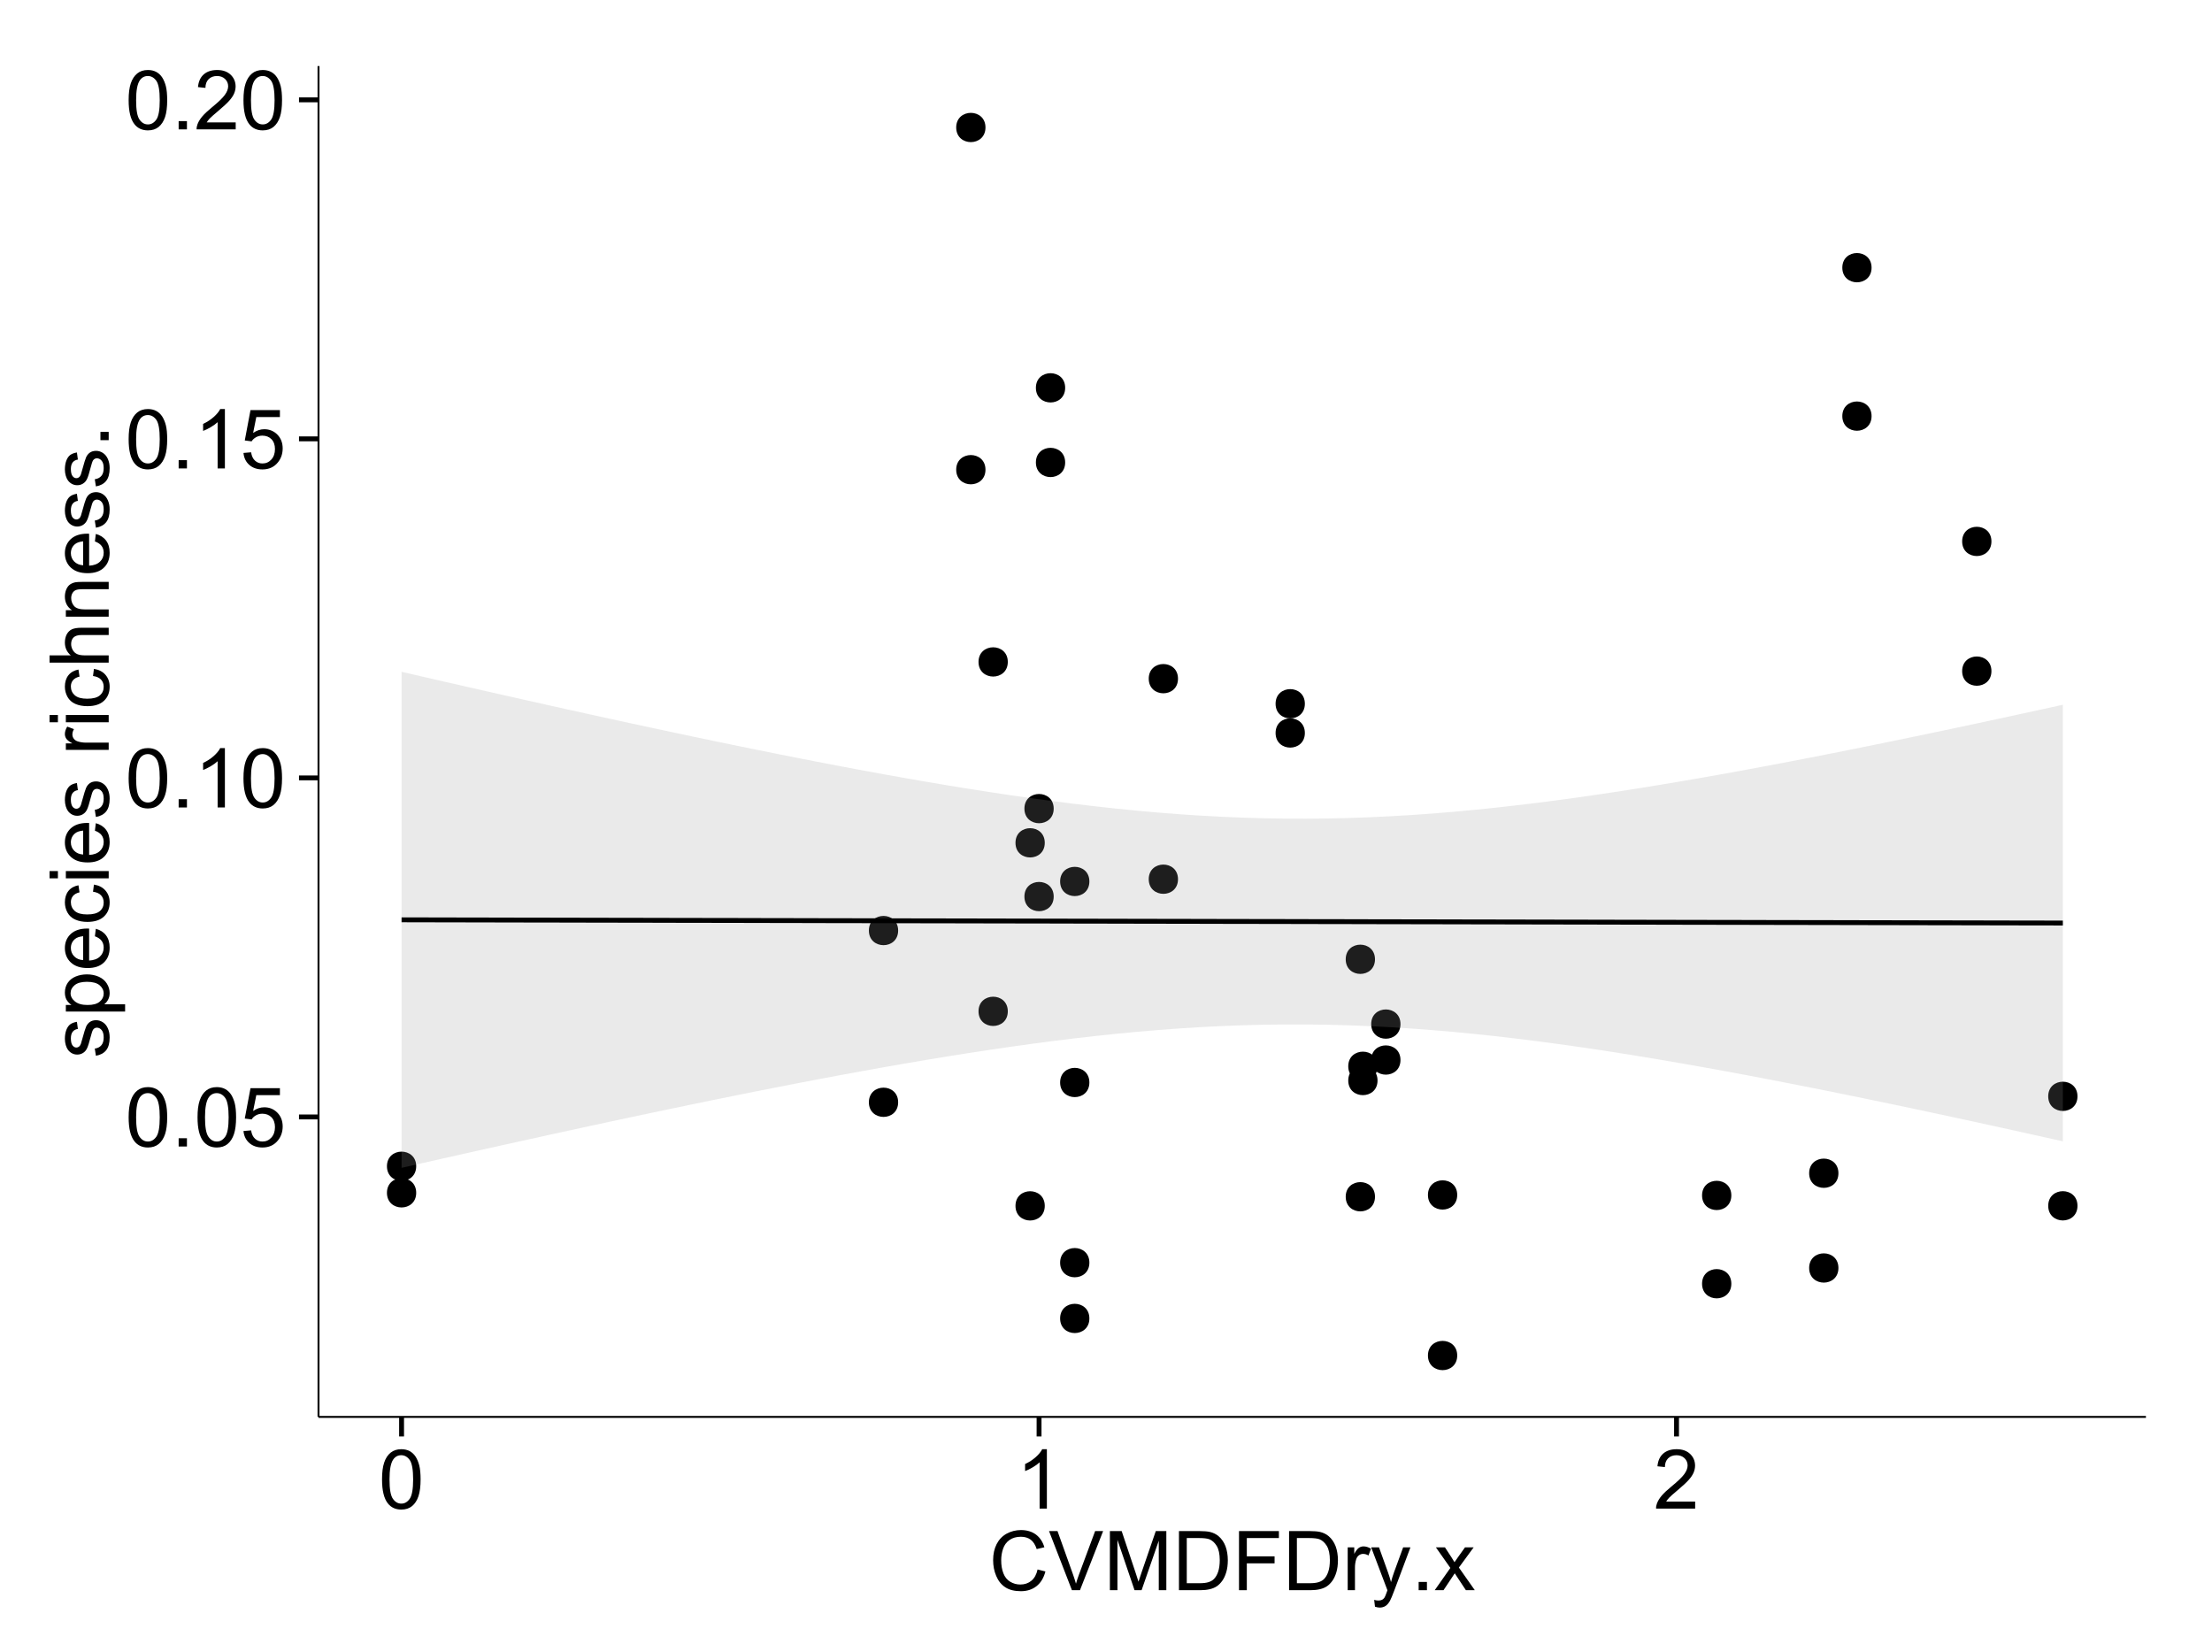 <?xml version="1.0" encoding="UTF-8"?>
<svg xmlns="http://www.w3.org/2000/svg" xmlns:xlink="http://www.w3.org/1999/xlink" width="482pt" height="360pt" viewBox="0 0 482 360" version="1.1">
<defs>
<g>
<symbol overflow="visible" id="glyph0-0">
<path style="stroke:none;" d="M 0.746 -6.355 C 0.742 -7.875 0.898 -9.102 1.215 -10.031 C 1.527 -10.961 1.996 -11.676 2.613 -12.18 C 3.23 -12.684 4.008 -12.938 4.949 -12.938 C 5.637 -12.938 6.242 -12.797 6.766 -12.52 C 7.285 -12.238 7.715 -11.836 8.059 -11.316 C 8.395 -10.789 8.664 -10.152 8.859 -9.398 C 9.051 -8.645 9.145 -7.629 9.148 -6.355 C 9.145 -4.84 8.992 -3.617 8.684 -2.691 C 8.371 -1.762 7.906 -1.047 7.289 -0.539 C 6.672 -0.035 5.891 0.215 4.949 0.219 C 3.703 0.215 2.727 -0.227 2.023 -1.117 C 1.168 -2.188 0.742 -3.934 0.746 -6.355 Z M 2.375 -6.355 C 2.371 -4.234 2.621 -2.824 3.117 -2.129 C 3.609 -1.426 4.219 -1.078 4.949 -1.082 C 5.672 -1.078 6.281 -1.43 6.781 -2.137 C 7.273 -2.836 7.523 -4.242 7.523 -6.355 C 7.523 -8.473 7.273 -9.883 6.781 -10.582 C 6.281 -11.277 5.664 -11.625 4.93 -11.629 C 4.199 -11.625 3.621 -11.316 3.191 -10.703 C 2.645 -9.918 2.371 -8.469 2.375 -6.355 Z M 2.375 -6.355 "/>
</symbol>
<symbol overflow="visible" id="glyph0-1">
<path style="stroke:none;" d="M 1.633 0 L 1.633 -1.801 L 3.438 -1.801 L 3.438 0 Z M 1.633 0 "/>
</symbol>
<symbol overflow="visible" id="glyph0-2">
<path style="stroke:none;" d="M 0.746 -3.375 L 2.406 -3.516 C 2.527 -2.707 2.812 -2.098 3.266 -1.691 C 3.711 -1.281 4.254 -1.078 4.887 -1.082 C 5.648 -1.078 6.293 -1.363 6.82 -1.941 C 7.344 -2.512 7.605 -3.273 7.609 -4.227 C 7.605 -5.125 7.352 -5.84 6.848 -6.363 C 6.34 -6.883 5.676 -7.141 4.859 -7.145 C 4.344 -7.141 3.887 -7.027 3.48 -6.797 C 3.07 -6.566 2.746 -6.266 2.516 -5.898 L 1.027 -6.09 L 2.277 -12.711 L 8.684 -12.711 L 8.684 -11.195 L 3.543 -11.195 L 2.848 -7.734 C 3.621 -8.273 4.43 -8.543 5.281 -8.543 C 6.402 -8.543 7.352 -8.152 8.129 -7.371 C 8.898 -6.59 9.285 -5.586 9.289 -4.367 C 9.285 -3.195 8.945 -2.188 8.27 -1.344 C 7.441 -0.301 6.316 0.215 4.887 0.219 C 3.715 0.215 2.758 -0.109 2.016 -0.766 C 1.273 -1.418 0.848 -2.289 0.746 -3.375 Z M 0.746 -3.375 "/>
</symbol>
<symbol overflow="visible" id="glyph0-3">
<path style="stroke:none;" d="M 6.707 0 L 5.125 0 L 5.125 -10.082 C 4.742 -9.715 4.242 -9.352 3.625 -8.988 C 3.004 -8.625 2.449 -8.352 1.961 -8.172 L 1.961 -9.703 C 2.844 -10.117 3.617 -10.621 4.281 -11.215 C 4.941 -11.805 5.41 -12.379 5.688 -12.938 L 6.707 -12.938 Z M 6.707 0 "/>
</symbol>
<symbol overflow="visible" id="glyph0-4">
<path style="stroke:none;" d="M 9.062 -1.52 L 9.062 0 L 0.547 0 C 0.531 -0.379 0.594 -0.742 0.73 -1.098 C 0.945 -1.676 1.293 -2.25 1.77 -2.812 C 2.246 -3.375 2.934 -4.023 3.84 -4.766 C 5.238 -5.906 6.188 -6.816 6.68 -7.492 C 7.172 -8.16 7.418 -8.793 7.418 -9.395 C 7.418 -10.02 7.191 -10.551 6.746 -10.98 C 6.293 -11.41 5.711 -11.625 4.992 -11.629 C 4.23 -11.625 3.621 -11.395 3.164 -10.941 C 2.703 -10.48 2.469 -9.848 2.469 -9.043 L 0.844 -9.211 C 0.953 -10.422 1.371 -11.344 2.102 -11.984 C 2.824 -12.617 3.801 -12.938 5.027 -12.938 C 6.262 -12.938 7.238 -12.594 7.961 -11.91 C 8.68 -11.223 9.039 -10.371 9.043 -9.359 C 9.039 -8.84 8.934 -8.336 8.727 -7.84 C 8.512 -7.34 8.164 -6.812 7.676 -6.266 C 7.188 -5.711 6.375 -4.957 5.238 -4 C 4.285 -3.199 3.676 -2.66 3.41 -2.379 C 3.141 -2.094 2.918 -1.805 2.742 -1.52 Z M 9.062 -1.52 "/>
</symbol>
<symbol overflow="visible" id="glyph0-5">
<path style="stroke:none;" d="M 10.582 -4.516 L 12.289 -4.086 C 11.926 -2.68 11.281 -1.613 10.355 -0.883 C 9.426 -0.148 8.293 0.215 6.953 0.219 C 5.559 0.215 4.43 -0.062 3.562 -0.629 C 2.691 -1.191 2.027 -2.012 1.578 -3.086 C 1.121 -4.156 0.895 -5.309 0.898 -6.539 C 0.895 -7.879 1.152 -9.047 1.664 -10.047 C 2.176 -11.043 2.902 -11.801 3.852 -12.324 C 4.797 -12.84 5.84 -13.102 6.977 -13.105 C 8.266 -13.102 9.352 -12.773 10.23 -12.121 C 11.105 -11.461 11.715 -10.539 12.066 -9.352 L 10.391 -8.957 C 10.086 -9.891 9.652 -10.574 9.086 -11.004 C 8.516 -11.43 7.801 -11.641 6.945 -11.645 C 5.949 -11.641 5.121 -11.406 4.457 -10.934 C 3.789 -10.457 3.324 -9.816 3.059 -9.02 C 2.789 -8.215 2.652 -7.391 2.656 -6.547 C 2.652 -5.449 2.812 -4.496 3.133 -3.68 C 3.449 -2.859 3.945 -2.246 4.621 -1.844 C 5.293 -1.438 6.023 -1.234 6.812 -1.238 C 7.762 -1.234 8.57 -1.512 9.234 -2.062 C 9.898 -2.613 10.348 -3.43 10.582 -4.516 Z M 10.582 -4.516 "/>
</symbol>
<symbol overflow="visible" id="glyph0-6">
<path style="stroke:none;" d="M 5.07 0 L 0.078 -12.883 L 1.926 -12.883 L 5.273 -3.523 C 5.543 -2.77 5.766 -2.066 5.949 -1.414 C 6.145 -2.113 6.379 -2.816 6.645 -3.523 L 10.125 -12.883 L 11.867 -12.883 L 6.82 0 Z M 5.07 0 "/>
</symbol>
<symbol overflow="visible" id="glyph0-7">
<path style="stroke:none;" d="M 1.336 0 L 1.336 -12.883 L 3.902 -12.883 L 6.953 -3.762 C 7.23 -2.91 7.434 -2.273 7.566 -1.855 C 7.711 -2.32 7.941 -3.008 8.254 -3.922 L 11.336 -12.883 L 13.633 -12.883 L 13.633 0 L 11.988 0 L 11.988 -10.785 L 8.242 0 L 6.707 0 L 2.98 -10.969 L 2.98 0 Z M 1.336 0 "/>
</symbol>
<symbol overflow="visible" id="glyph0-8">
<path style="stroke:none;" d="M 1.391 0 L 1.391 -12.883 L 5.828 -12.883 C 6.824 -12.879 7.59 -12.816 8.121 -12.699 C 8.855 -12.527 9.484 -12.223 10.012 -11.777 C 10.688 -11.199 11.195 -10.465 11.535 -9.574 C 11.867 -8.68 12.035 -7.656 12.039 -6.512 C 12.035 -5.531 11.922 -4.664 11.695 -3.91 C 11.469 -3.152 11.176 -2.527 10.816 -2.035 C 10.457 -1.535 10.066 -1.145 9.645 -0.863 C 9.219 -0.574 8.703 -0.359 8.105 -0.219 C 7.504 -0.07 6.816 0 6.039 0 Z M 3.094 -1.52 L 5.844 -1.52 C 6.688 -1.516 7.355 -1.598 7.844 -1.758 C 8.324 -1.914 8.711 -2.137 9 -2.426 C 9.402 -2.828 9.715 -3.371 9.941 -4.055 C 10.164 -4.734 10.277 -5.562 10.281 -6.539 C 10.277 -7.887 10.055 -8.922 9.617 -9.645 C 9.172 -10.367 8.637 -10.852 8.008 -11.102 C 7.547 -11.273 6.812 -11.359 5.801 -11.363 L 3.094 -11.363 Z M 3.094 -1.52 "/>
</symbol>
<symbol overflow="visible" id="glyph0-9">
<path style="stroke:none;" d="M 1.477 0 L 1.477 -12.883 L 10.168 -12.883 L 10.168 -11.363 L 3.18 -11.363 L 3.18 -7.375 L 9.227 -7.375 L 9.227 -5.852 L 3.18 -5.852 L 3.18 0 Z M 1.477 0 "/>
</symbol>
<symbol overflow="visible" id="glyph0-10">
<path style="stroke:none;" d="M 1.168 0 L 1.168 -9.336 L 2.594 -9.336 L 2.594 -7.918 C 2.953 -8.578 3.289 -9.016 3.598 -9.23 C 3.906 -9.438 4.242 -9.543 4.613 -9.547 C 5.145 -9.543 5.688 -9.375 6.242 -9.035 L 5.695 -7.566 C 5.309 -7.793 4.922 -7.91 4.535 -7.91 C 4.188 -7.91 3.875 -7.805 3.602 -7.598 C 3.324 -7.387 3.129 -7.098 3.016 -6.734 C 2.836 -6.168 2.746 -5.555 2.75 -4.887 L 2.75 0 Z M 1.168 0 "/>
</symbol>
<symbol overflow="visible" id="glyph0-11">
<path style="stroke:none;" d="M 1.117 3.594 L 0.941 2.109 C 1.285 2.203 1.586 2.25 1.844 2.25 C 2.195 2.25 2.477 2.191 2.691 2.074 C 2.898 1.957 3.07 1.793 3.207 1.582 C 3.305 1.422 3.469 1.027 3.691 0.406 C 3.719 0.312 3.766 0.184 3.832 0.016 L 0.289 -9.336 L 1.996 -9.336 L 3.938 -3.93 C 4.188 -3.238 4.41 -2.516 4.613 -1.766 C 4.793 -2.488 5.012 -3.199 5.266 -3.895 L 7.258 -9.336 L 8.844 -9.336 L 5.289 0.156 C 4.906 1.18 4.609 1.887 4.402 2.277 C 4.117 2.797 3.797 3.18 3.434 3.422 C 3.07 3.664 2.637 3.785 2.137 3.789 C 1.828 3.785 1.488 3.719 1.117 3.594 Z M 1.117 3.594 "/>
</symbol>
<symbol overflow="visible" id="glyph0-12">
<path style="stroke:none;" d="M 0.133 0 L 3.543 -4.852 L 0.387 -9.336 L 2.363 -9.336 L 3.797 -7.145 C 4.066 -6.727 4.281 -6.379 4.445 -6.102 C 4.703 -6.484 4.941 -6.828 5.16 -7.129 L 6.734 -9.336 L 8.621 -9.336 L 5.398 -4.938 L 8.867 0 L 6.926 0 L 5.008 -2.898 L 4.5 -3.684 L 2.047 0 Z M 0.133 0 "/>
</symbol>
<symbol overflow="visible" id="glyph1-0">
<path style="stroke:none;" d="M -2.785 -0.555 L -3.031 -2.117 C -2.402 -2.203 -1.922 -2.449 -1.59 -2.852 C -1.254 -3.25 -1.09 -3.812 -1.09 -4.535 C -1.09 -5.262 -1.234 -5.801 -1.531 -6.152 C -1.824 -6.504 -2.172 -6.68 -2.574 -6.68 C -2.926 -6.68 -3.207 -6.523 -3.418 -6.215 C -3.555 -5.996 -3.734 -5.457 -3.953 -4.598 C -4.246 -3.434 -4.5 -2.629 -4.715 -2.184 C -4.926 -1.734 -5.223 -1.395 -5.602 -1.164 C -5.98 -0.93 -6.398 -0.812 -6.855 -0.816 C -7.27 -0.812 -7.652 -0.91 -8.012 -1.102 C -8.363 -1.293 -8.66 -1.551 -8.895 -1.883 C -9.074 -2.125 -9.227 -2.461 -9.355 -2.887 C -9.48 -3.309 -9.543 -3.766 -9.547 -4.254 C -9.543 -4.984 -9.438 -5.625 -9.23 -6.184 C -9.016 -6.734 -8.73 -7.145 -8.371 -7.41 C -8.008 -7.672 -7.527 -7.852 -6.926 -7.953 L -6.715 -6.406 C -7.195 -6.332 -7.57 -6.129 -7.84 -5.797 C -8.105 -5.457 -8.238 -4.98 -8.242 -4.367 C -8.238 -3.637 -8.117 -3.121 -7.883 -2.812 C -7.641 -2.5 -7.359 -2.344 -7.039 -2.348 C -6.832 -2.344 -6.648 -2.406 -6.484 -2.539 C -6.312 -2.664 -6.172 -2.867 -6.062 -3.148 C -6.004 -3.301 -5.871 -3.766 -5.66 -4.543 C -5.359 -5.66 -5.113 -6.441 -4.926 -6.887 C -4.734 -7.324 -4.457 -7.672 -4.094 -7.926 C -3.73 -8.176 -3.281 -8.301 -2.742 -8.305 C -2.211 -8.301 -1.711 -8.148 -1.25 -7.844 C -0.781 -7.535 -0.422 -7.09 -0.172 -6.512 C 0.086 -5.926 0.211 -5.27 0.211 -4.543 C 0.211 -3.328 -0.039 -2.406 -0.543 -1.77 C -1.047 -1.133 -1.793 -0.727 -2.785 -0.555 Z M -2.785 -0.555 "/>
</symbol>
<symbol overflow="visible" id="glyph1-1">
<path style="stroke:none;" d="M 3.578 -1.188 L -9.336 -1.188 L -9.336 -2.629 L -8.121 -2.629 C -8.594 -2.965 -8.949 -3.348 -9.188 -3.777 C -9.426 -4.203 -9.543 -4.723 -9.547 -5.336 C -9.543 -6.129 -9.34 -6.832 -8.93 -7.445 C -8.516 -8.051 -7.934 -8.512 -7.191 -8.824 C -6.441 -9.133 -5.625 -9.285 -4.738 -9.289 C -3.781 -9.285 -2.922 -9.113 -2.156 -8.773 C -1.391 -8.43 -0.805 -7.934 -0.398 -7.281 C 0.008 -6.625 0.211 -5.938 0.211 -5.219 C 0.211 -4.691 0.102 -4.219 -0.121 -3.801 C -0.344 -3.379 -0.625 -3.035 -0.965 -2.77 L 3.578 -2.77 Z M -4.613 -2.621 C -3.41 -2.613 -2.523 -2.855 -1.949 -3.348 C -1.375 -3.832 -1.09 -4.422 -1.09 -5.117 C -1.09 -5.816 -1.387 -6.418 -1.98 -6.922 C -2.574 -7.418 -3.496 -7.668 -4.746 -7.672 C -5.934 -7.668 -6.824 -7.426 -7.418 -6.938 C -8.008 -6.449 -8.301 -5.863 -8.305 -5.188 C -8.301 -4.508 -7.988 -3.914 -7.359 -3.398 C -6.727 -2.879 -5.809 -2.617 -4.613 -2.621 Z M -4.613 -2.621 "/>
</symbol>
<symbol overflow="visible" id="glyph1-2">
<path style="stroke:none;" d="M -3.004 -7.578 L -2.805 -9.211 C -1.848 -8.953 -1.105 -8.473 -0.578 -7.777 C -0.051 -7.078 0.211 -6.188 0.211 -5.105 C 0.211 -3.738 -0.207 -2.656 -1.051 -1.859 C -1.887 -1.055 -3.066 -0.656 -4.586 -0.66 C -6.156 -0.656 -7.375 -1.059 -8.246 -1.871 C -9.109 -2.676 -9.543 -3.727 -9.547 -5.02 C -9.543 -6.266 -9.117 -7.285 -8.27 -8.078 C -7.418 -8.867 -6.223 -9.262 -4.684 -9.266 C -4.586 -9.262 -4.445 -9.258 -4.262 -9.254 L -4.262 -2.293 C -3.234 -2.348 -2.449 -2.641 -1.906 -3.164 C -1.359 -3.684 -1.09 -4.332 -1.09 -5.117 C -1.09 -5.691 -1.242 -6.188 -1.547 -6.598 C -1.852 -7.008 -2.336 -7.332 -3.004 -7.578 Z M -5.562 -2.383 L -5.562 -7.594 C -6.344 -7.523 -6.934 -7.324 -7.328 -6.996 C -7.934 -6.492 -8.238 -5.836 -8.242 -5.035 C -8.238 -4.305 -7.996 -3.695 -7.512 -3.203 C -7.027 -2.707 -6.375 -2.434 -5.562 -2.383 Z M -5.562 -2.383 "/>
</symbol>
<symbol overflow="visible" id="glyph1-3">
<path style="stroke:none;" d="M -3.418 -7.277 L -3.215 -8.832 C -2.141 -8.66 -1.301 -8.227 -0.699 -7.527 C -0.09 -6.824 0.211 -5.965 0.211 -4.949 C 0.211 -3.668 -0.203 -2.641 -1.039 -1.867 C -1.871 -1.09 -3.07 -0.703 -4.633 -0.703 C -5.637 -0.703 -6.52 -0.867 -7.277 -1.203 C -8.031 -1.535 -8.598 -2.047 -8.977 -2.73 C -9.355 -3.41 -9.543 -4.152 -9.547 -4.957 C -9.543 -5.969 -9.289 -6.797 -8.777 -7.441 C -8.262 -8.086 -7.531 -8.5 -6.59 -8.684 L -6.355 -7.145 C -6.98 -6.996 -7.453 -6.738 -7.77 -6.367 C -8.082 -5.992 -8.238 -5.543 -8.242 -5.02 C -8.238 -4.219 -7.953 -3.57 -7.387 -3.074 C -6.812 -2.574 -5.91 -2.324 -4.676 -2.328 C -3.422 -2.324 -2.508 -2.566 -1.941 -3.047 C -1.371 -3.527 -1.09 -4.152 -1.09 -4.93 C -1.09 -5.547 -1.277 -6.066 -1.66 -6.484 C -2.035 -6.898 -2.621 -7.164 -3.418 -7.277 Z M -3.418 -7.277 "/>
</symbol>
<symbol overflow="visible" id="glyph1-4">
<path style="stroke:none;" d="M -11.066 -1.195 L -12.883 -1.195 L -12.883 -2.777 L -11.066 -2.777 Z M 0 -1.195 L -9.336 -1.195 L -9.336 -2.777 L 0 -2.777 Z M 0 -1.195 "/>
</symbol>
<symbol overflow="visible" id="glyph1-5">
<path style="stroke:none;" d=""/>
</symbol>
<symbol overflow="visible" id="glyph1-6">
<path style="stroke:none;" d="M 0 -1.168 L -9.336 -1.168 L -9.336 -2.594 L -7.918 -2.594 C -8.578 -2.953 -9.016 -3.289 -9.23 -3.598 C -9.438 -3.906 -9.543 -4.242 -9.547 -4.613 C -9.543 -5.145 -9.375 -5.688 -9.035 -6.242 L -7.566 -5.695 C -7.793 -5.309 -7.91 -4.922 -7.91 -4.535 C -7.91 -4.188 -7.805 -3.875 -7.598 -3.602 C -7.387 -3.324 -7.098 -3.129 -6.734 -3.016 C -6.168 -2.836 -5.555 -2.746 -4.887 -2.75 L 0 -2.75 Z M 0 -1.168 "/>
</symbol>
<symbol overflow="visible" id="glyph1-7">
<path style="stroke:none;" d="M 0 -1.188 L -12.883 -1.188 L -12.883 -2.77 L -8.262 -2.77 C -9.117 -3.504 -9.543 -4.434 -9.547 -5.562 C -9.543 -6.25 -9.406 -6.852 -9.137 -7.363 C -8.859 -7.871 -8.484 -8.234 -8.004 -8.457 C -7.523 -8.676 -6.824 -8.789 -5.914 -8.789 L 0 -8.789 L 0 -7.207 L -5.914 -7.207 C -6.703 -7.207 -7.281 -7.035 -7.641 -6.691 C -8 -6.348 -8.18 -5.863 -8.184 -5.238 C -8.18 -4.77 -8.059 -4.328 -7.816 -3.914 C -7.574 -3.5 -7.242 -3.203 -6.828 -3.031 C -6.406 -2.852 -5.832 -2.766 -5.105 -2.77 L 0 -2.77 Z M 0 -1.188 "/>
</symbol>
<symbol overflow="visible" id="glyph1-8">
<path style="stroke:none;" d="M 0 -1.188 L -9.336 -1.188 L -9.336 -2.609 L -8.008 -2.609 C -9.031 -3.293 -9.543 -4.285 -9.547 -5.582 C -9.543 -6.141 -9.441 -6.656 -9.242 -7.133 C -9.035 -7.602 -8.77 -7.957 -8.445 -8.191 C -8.113 -8.426 -7.727 -8.59 -7.277 -8.684 C -6.98 -8.742 -6.465 -8.77 -5.738 -8.773 L 0 -8.773 L 0 -7.188 L -5.68 -7.188 C -6.32 -7.184 -6.801 -7.121 -7.121 -7.004 C -7.438 -6.879 -7.695 -6.66 -7.887 -6.348 C -8.074 -6.031 -8.168 -5.664 -8.172 -5.246 C -8.168 -4.57 -7.953 -3.992 -7.531 -3.504 C -7.102 -3.012 -6.293 -2.766 -5.098 -2.77 L 0 -2.77 Z M 0 -1.188 "/>
</symbol>
<symbol overflow="visible" id="glyph1-9">
<path style="stroke:none;" d="M 0 -1.633 L -1.801 -1.633 L -1.801 -3.438 L 0 -3.438 Z M 0 -1.633 "/>
</symbol>
</g>
<clipPath id="clip1">
  <path d="M 69.406 14.398 L 468.602 14.398 L 468.602 309.734 L 69.406 309.734 Z M 69.406 14.398 "/>
</clipPath>
</defs>
<g id="surface5576">
<rect x="0" y="0" width="482" height="360" style="fill:rgb(100%,100%,100%);fill-opacity:1;stroke:none;"/>
<rect x="0" y="0" width="482" height="360" style="fill:rgb(100%,100%,100%);fill-opacity:1;stroke:none;"/>
<path style="fill:none;stroke-width:1.063;stroke-linecap:round;stroke-linejoin:round;stroke:rgb(100%,100%,100%);stroke-opacity:1;stroke-miterlimit:10;" d="M 0 360 L 482 360 L 482 0 L 0 0 Z M 0 360 "/>
<g clip-path="url(#clip1)" clip-rule="nonzero">
<path style=" stroke:none;fill-rule:nonzero;fill:rgb(100%,100%,100%);fill-opacity:1;" d="M 69.406 308.734 L 467.602 308.734 L 467.602 14.398 L 69.406 14.398 Z M 69.406 308.734 "/>
<path style=" stroke:none;fill-rule:nonzero;fill:rgb(0%,0%,0%);fill-opacity:1;" d="M 228.539 195.355 C 228.539 198.191 224.285 198.191 224.285 195.355 C 224.285 192.523 228.539 192.523 228.539 195.355 "/>
<path style=" stroke:none;fill-rule:nonzero;fill:rgb(0%,0%,0%);fill-opacity:1;" d="M 236.316 235.863 C 236.316 238.699 232.066 238.699 232.066 235.863 C 232.066 233.031 236.316 233.031 236.316 235.863 "/>
<path style=" stroke:none;fill-rule:nonzero;fill:rgb(0%,0%,0%);fill-opacity:1;" d="M 298.551 260.762 C 298.551 263.598 294.297 263.598 294.297 260.762 C 294.297 257.93 298.551 257.93 298.551 260.762 "/>
<path style=" stroke:none;fill-rule:nonzero;fill:rgb(0%,0%,0%);fill-opacity:1;" d="M 236.316 192.062 C 236.316 194.898 232.066 194.898 232.066 192.062 C 232.066 189.227 236.316 189.227 236.316 192.062 "/>
<path style=" stroke:none;fill-rule:nonzero;fill:rgb(0%,0%,0%);fill-opacity:1;" d="M 406.758 90.668 C 406.758 93.5 402.508 93.5 402.508 90.668 C 402.508 87.832 406.758 87.832 406.758 90.668 "/>
<path style=" stroke:none;fill-rule:nonzero;fill:rgb(0%,0%,0%);fill-opacity:1;" d="M 194.645 240.18 C 194.645 243.012 190.395 243.012 190.395 240.18 C 190.395 237.344 194.645 237.344 194.645 240.18 "/>
<path style=" stroke:none;fill-rule:nonzero;fill:rgb(0%,0%,0%);fill-opacity:1;" d="M 194.645 202.758 C 194.645 205.594 190.395 205.594 190.395 202.758 C 190.395 199.922 194.645 199.922 194.645 202.758 "/>
<path style=" stroke:none;fill-rule:nonzero;fill:rgb(0%,0%,0%);fill-opacity:1;" d="M 226.594 183.645 C 226.594 186.477 222.344 186.477 222.344 183.645 C 222.344 180.809 226.594 180.809 226.594 183.645 "/>
<path style=" stroke:none;fill-rule:nonzero;fill:rgb(0%,0%,0%);fill-opacity:1;" d="M 226.594 262.75 C 226.594 265.582 222.344 265.582 222.344 262.75 C 222.344 259.914 226.594 259.914 226.594 262.75 "/>
<path style=" stroke:none;fill-rule:nonzero;fill:rgb(0%,0%,0%);fill-opacity:1;" d="M 299.105 232.332 C 299.105 235.168 294.852 235.168 294.852 232.332 C 294.852 229.5 299.105 229.5 299.105 232.332 "/>
<path style=" stroke:none;fill-rule:nonzero;fill:rgb(0%,0%,0%);fill-opacity:1;" d="M 255.625 147.875 C 255.625 150.711 251.375 150.711 251.375 147.875 C 251.375 145.039 255.625 145.039 255.625 147.875 "/>
<path style=" stroke:none;fill-rule:nonzero;fill:rgb(0%,0%,0%);fill-opacity:1;" d="M 255.625 191.57 C 255.625 194.406 251.375 194.406 251.375 191.57 C 251.375 188.734 255.625 188.734 255.625 191.57 "/>
<path style=" stroke:none;fill-rule:nonzero;fill:rgb(0%,0%,0%);fill-opacity:1;" d="M 432.875 117.969 C 432.875 120.805 428.621 120.805 428.621 117.969 C 428.621 115.137 432.875 115.137 432.875 117.969 "/>
<path style=" stroke:none;fill-rule:nonzero;fill:rgb(0%,0%,0%);fill-opacity:1;" d="M 231.039 84.504 C 231.039 87.34 226.789 87.34 226.789 84.504 C 226.789 81.672 231.039 81.672 231.039 84.504 "/>
<path style=" stroke:none;fill-rule:nonzero;fill:rgb(0%,0%,0%);fill-opacity:1;" d="M 231.039 100.766 C 231.039 103.598 226.789 103.598 226.789 100.766 C 226.789 97.93 231.039 97.93 231.039 100.766 "/>
<path style=" stroke:none;fill-rule:nonzero;fill:rgb(0%,0%,0%);fill-opacity:1;" d="M 89.629 259.906 C 89.629 262.742 85.379 262.742 85.379 259.906 C 85.379 257.074 89.629 257.074 89.629 259.906 "/>
<path style=" stroke:none;fill-rule:nonzero;fill:rgb(0%,0%,0%);fill-opacity:1;" d="M 89.629 254.117 C 89.629 256.953 85.379 256.953 85.379 254.117 C 85.379 251.285 89.629 251.285 89.629 254.117 "/>
<path style=" stroke:none;fill-rule:nonzero;fill:rgb(0%,0%,0%);fill-opacity:1;" d="M 406.758 58.324 C 406.758 61.16 402.508 61.16 402.508 58.324 C 402.508 55.492 406.758 55.492 406.758 58.324 "/>
<path style=" stroke:none;fill-rule:nonzero;fill:rgb(0%,0%,0%);fill-opacity:1;" d="M 432.875 146.23 C 432.875 149.066 428.621 149.066 428.621 146.23 C 428.621 143.398 432.875 143.398 432.875 146.23 "/>
<path style=" stroke:none;fill-rule:nonzero;fill:rgb(0%,0%,0%);fill-opacity:1;" d="M 299.105 235.438 C 299.105 238.27 294.852 238.27 294.852 235.438 C 294.852 232.602 299.105 232.602 299.105 235.438 "/>
<path style=" stroke:none;fill-rule:nonzero;fill:rgb(0%,0%,0%);fill-opacity:1;" d="M 298.551 209.023 C 298.551 211.855 294.297 211.855 294.297 209.023 C 294.297 206.188 298.551 206.188 298.551 209.023 "/>
<path style=" stroke:none;fill-rule:nonzero;fill:rgb(0%,0%,0%);fill-opacity:1;" d="M 228.539 176.191 C 228.539 179.027 224.285 179.027 224.285 176.191 C 224.285 173.355 228.539 173.355 228.539 176.191 "/>
<path style=" stroke:none;fill-rule:nonzero;fill:rgb(0%,0%,0%);fill-opacity:1;" d="M 236.316 287.277 C 236.316 290.109 232.066 290.109 232.066 287.277 C 232.066 284.441 236.316 284.441 236.316 287.277 "/>
<path style=" stroke:none;fill-rule:nonzero;fill:rgb(0%,0%,0%);fill-opacity:1;" d="M 236.316 275.125 C 236.316 277.961 232.066 277.961 232.066 275.125 C 232.066 272.289 236.316 272.289 236.316 275.125 "/>
<path style=" stroke:none;fill-rule:nonzero;fill:rgb(0%,0%,0%);fill-opacity:1;" d="M 213.676 102.34 C 213.676 105.172 209.422 105.172 209.422 102.34 C 209.422 99.504 213.676 99.504 213.676 102.34 "/>
<path style=" stroke:none;fill-rule:nonzero;fill:rgb(0%,0%,0%);fill-opacity:1;" d="M 213.676 27.777 C 213.676 30.613 209.422 30.613 209.422 27.777 C 209.422 24.945 213.676 24.945 213.676 27.777 "/>
<path style=" stroke:none;fill-rule:nonzero;fill:rgb(0%,0%,0%);fill-opacity:1;" d="M 451.625 238.883 C 451.625 241.715 447.375 241.715 447.375 238.883 C 447.375 236.047 451.625 236.047 451.625 238.883 "/>
<path style=" stroke:none;fill-rule:nonzero;fill:rgb(0%,0%,0%);fill-opacity:1;" d="M 451.625 262.738 C 451.625 265.57 447.375 265.57 447.375 262.738 C 447.375 259.902 451.625 259.902 451.625 262.738 "/>
<path style=" stroke:none;fill-rule:nonzero;fill:rgb(0%,0%,0%);fill-opacity:1;" d="M 399.535 255.637 C 399.535 258.473 395.285 258.473 395.285 255.637 C 395.285 252.805 399.535 252.805 399.535 255.637 "/>
<path style=" stroke:none;fill-rule:nonzero;fill:rgb(0%,0%,0%);fill-opacity:1;" d="M 399.535 276.281 C 399.535 279.117 395.285 279.117 395.285 276.281 C 395.285 273.449 399.535 273.449 399.535 276.281 "/>
<path style=" stroke:none;fill-rule:nonzero;fill:rgb(0%,0%,0%);fill-opacity:1;" d="M 218.539 144.227 C 218.539 147.062 214.285 147.062 214.285 144.227 C 214.285 141.395 218.539 141.395 218.539 144.227 "/>
<path style=" stroke:none;fill-rule:nonzero;fill:rgb(0%,0%,0%);fill-opacity:1;" d="M 218.539 220.363 C 218.539 223.195 214.285 223.195 214.285 220.363 C 214.285 217.527 218.539 217.527 218.539 220.363 "/>
<path style=" stroke:none;fill-rule:nonzero;fill:rgb(0%,0%,0%);fill-opacity:1;" d="M 316.469 260.371 C 316.469 263.203 312.215 263.203 312.215 260.371 C 312.215 257.535 316.469 257.535 316.469 260.371 "/>
<path style=" stroke:none;fill-rule:nonzero;fill:rgb(0%,0%,0%);fill-opacity:1;" d="M 316.469 295.355 C 316.469 298.191 312.215 298.191 312.215 295.355 C 312.215 292.523 316.469 292.523 316.469 295.355 "/>
<path style=" stroke:none;fill-rule:nonzero;fill:rgb(0%,0%,0%);fill-opacity:1;" d="M 283.27 153.34 C 283.27 156.176 279.016 156.176 279.016 153.34 C 279.016 150.508 283.27 150.508 283.27 153.34 "/>
<path style=" stroke:none;fill-rule:nonzero;fill:rgb(0%,0%,0%);fill-opacity:1;" d="M 283.27 159.711 C 283.27 162.547 279.016 162.547 279.016 159.711 C 279.016 156.875 283.27 156.875 283.27 159.711 "/>
<path style=" stroke:none;fill-rule:nonzero;fill:rgb(0%,0%,0%);fill-opacity:1;" d="M 304.105 223.137 C 304.105 225.973 299.852 225.973 299.852 223.137 C 299.852 220.305 304.105 220.305 304.105 223.137 "/>
<path style=" stroke:none;fill-rule:nonzero;fill:rgb(0%,0%,0%);fill-opacity:1;" d="M 304.105 230.969 C 304.105 233.805 299.852 233.805 299.852 230.969 C 299.852 228.133 304.105 228.133 304.105 230.969 "/>
<path style=" stroke:none;fill-rule:nonzero;fill:rgb(0%,0%,0%);fill-opacity:1;" d="M 376.199 260.473 C 376.199 263.309 371.945 263.309 371.945 260.473 C 371.945 257.641 376.199 257.641 376.199 260.473 "/>
<path style=" stroke:none;fill-rule:nonzero;fill:rgb(0%,0%,0%);fill-opacity:1;" d="M 376.199 279.715 C 376.199 282.551 371.945 282.551 371.945 279.715 C 371.945 276.879 376.199 276.879 376.199 279.715 "/>
<path style=" stroke:none;fill-rule:nonzero;fill:rgb(0%,0%,0%);fill-opacity:1;" d="M 229.602 195.355 C 229.602 199.609 223.223 199.609 223.223 195.355 C 223.223 191.105 229.602 191.105 229.602 195.355 "/>
<path style=" stroke:none;fill-rule:nonzero;fill:rgb(0%,0%,0%);fill-opacity:1;" d="M 237.379 235.863 C 237.379 240.117 231.004 240.117 231.004 235.863 C 231.004 231.613 237.379 231.613 237.379 235.863 "/>
<path style=" stroke:none;fill-rule:nonzero;fill:rgb(0%,0%,0%);fill-opacity:1;" d="M 299.613 260.762 C 299.613 265.016 293.234 265.016 293.234 260.762 C 293.234 256.512 299.613 256.512 299.613 260.762 "/>
<path style=" stroke:none;fill-rule:nonzero;fill:rgb(0%,0%,0%);fill-opacity:1;" d="M 237.379 192.062 C 237.379 196.316 231.004 196.316 231.004 192.062 C 231.004 187.812 237.379 187.812 237.379 192.062 "/>
<path style=" stroke:none;fill-rule:nonzero;fill:rgb(0%,0%,0%);fill-opacity:1;" d="M 407.82 90.668 C 407.82 94.918 401.445 94.918 401.445 90.668 C 401.445 86.414 407.82 86.414 407.82 90.668 "/>
<path style=" stroke:none;fill-rule:nonzero;fill:rgb(0%,0%,0%);fill-opacity:1;" d="M 195.707 240.18 C 195.707 244.43 189.332 244.43 189.332 240.18 C 189.332 235.926 195.707 235.926 195.707 240.18 "/>
<path style=" stroke:none;fill-rule:nonzero;fill:rgb(0%,0%,0%);fill-opacity:1;" d="M 195.707 202.758 C 195.707 207.012 189.332 207.012 189.332 202.758 C 189.332 198.508 195.707 198.508 195.707 202.758 "/>
<path style=" stroke:none;fill-rule:nonzero;fill:rgb(0%,0%,0%);fill-opacity:1;" d="M 227.656 183.645 C 227.656 187.895 221.277 187.895 221.277 183.645 C 221.277 179.391 227.656 179.391 227.656 183.645 "/>
<path style=" stroke:none;fill-rule:nonzero;fill:rgb(0%,0%,0%);fill-opacity:1;" d="M 227.656 262.75 C 227.656 267 221.277 267 221.277 262.75 C 221.277 258.496 227.656 258.496 227.656 262.75 "/>
<path style=" stroke:none;fill-rule:nonzero;fill:rgb(0%,0%,0%);fill-opacity:1;" d="M 300.168 232.332 C 300.168 236.586 293.789 236.586 293.789 232.332 C 293.789 228.082 300.168 228.082 300.168 232.332 "/>
<path style=" stroke:none;fill-rule:nonzero;fill:rgb(0%,0%,0%);fill-opacity:1;" d="M 256.688 147.875 C 256.688 152.129 250.312 152.129 250.312 147.875 C 250.312 143.625 256.688 143.625 256.688 147.875 "/>
<path style=" stroke:none;fill-rule:nonzero;fill:rgb(0%,0%,0%);fill-opacity:1;" d="M 256.688 191.57 C 256.688 195.824 250.312 195.824 250.312 191.57 C 250.312 187.32 256.688 187.32 256.688 191.57 "/>
<path style=" stroke:none;fill-rule:nonzero;fill:rgb(0%,0%,0%);fill-opacity:1;" d="M 433.938 117.969 C 433.938 122.223 427.559 122.223 427.559 117.969 C 427.559 113.719 433.938 113.719 433.938 117.969 "/>
<path style=" stroke:none;fill-rule:nonzero;fill:rgb(0%,0%,0%);fill-opacity:1;" d="M 232.102 84.504 C 232.102 88.758 225.723 88.758 225.723 84.504 C 225.723 80.254 232.102 80.254 232.102 84.504 "/>
<path style=" stroke:none;fill-rule:nonzero;fill:rgb(0%,0%,0%);fill-opacity:1;" d="M 232.102 100.766 C 232.102 105.016 225.723 105.016 225.723 100.766 C 225.723 96.512 232.102 96.512 232.102 100.766 "/>
<path style=" stroke:none;fill-rule:nonzero;fill:rgb(0%,0%,0%);fill-opacity:1;" d="M 90.691 259.906 C 90.691 264.16 84.316 264.16 84.316 259.906 C 84.316 255.656 90.691 255.656 90.691 259.906 "/>
<path style=" stroke:none;fill-rule:nonzero;fill:rgb(0%,0%,0%);fill-opacity:1;" d="M 90.691 254.117 C 90.691 258.371 84.316 258.371 84.316 254.117 C 84.316 249.867 90.691 249.867 90.691 254.117 "/>
<path style=" stroke:none;fill-rule:nonzero;fill:rgb(0%,0%,0%);fill-opacity:1;" d="M 407.82 58.324 C 407.82 62.578 401.445 62.578 401.445 58.324 C 401.445 54.074 407.82 54.074 407.82 58.324 "/>
<path style=" stroke:none;fill-rule:nonzero;fill:rgb(0%,0%,0%);fill-opacity:1;" d="M 433.938 146.23 C 433.938 150.484 427.559 150.484 427.559 146.23 C 427.559 141.98 433.938 141.98 433.938 146.23 "/>
<path style=" stroke:none;fill-rule:nonzero;fill:rgb(0%,0%,0%);fill-opacity:1;" d="M 300.168 235.438 C 300.168 239.688 293.789 239.688 293.789 235.438 C 293.789 231.184 300.168 231.184 300.168 235.438 "/>
<path style=" stroke:none;fill-rule:nonzero;fill:rgb(0%,0%,0%);fill-opacity:1;" d="M 299.613 209.023 C 299.613 213.273 293.234 213.273 293.234 209.023 C 293.234 204.77 299.613 204.77 299.613 209.023 "/>
<path style=" stroke:none;fill-rule:nonzero;fill:rgb(0%,0%,0%);fill-opacity:1;" d="M 229.602 176.191 C 229.602 180.441 223.223 180.441 223.223 176.191 C 223.223 171.938 229.602 171.938 229.602 176.191 "/>
<path style=" stroke:none;fill-rule:nonzero;fill:rgb(0%,0%,0%);fill-opacity:1;" d="M 237.379 287.277 C 237.379 291.527 231.004 291.527 231.004 287.277 C 231.004 283.023 237.379 283.023 237.379 287.277 "/>
<path style=" stroke:none;fill-rule:nonzero;fill:rgb(0%,0%,0%);fill-opacity:1;" d="M 237.379 275.125 C 237.379 279.375 231.004 279.375 231.004 275.125 C 231.004 270.871 237.379 270.871 237.379 275.125 "/>
<path style=" stroke:none;fill-rule:nonzero;fill:rgb(0%,0%,0%);fill-opacity:1;" d="M 214.738 102.34 C 214.738 106.59 208.359 106.59 208.359 102.34 C 208.359 98.086 214.738 98.086 214.738 102.34 "/>
<path style=" stroke:none;fill-rule:nonzero;fill:rgb(0%,0%,0%);fill-opacity:1;" d="M 214.738 27.777 C 214.738 32.031 208.359 32.031 208.359 27.777 C 208.359 23.527 214.738 23.527 214.738 27.777 "/>
<path style=" stroke:none;fill-rule:nonzero;fill:rgb(0%,0%,0%);fill-opacity:1;" d="M 452.688 238.883 C 452.688 243.133 446.312 243.133 446.312 238.883 C 446.312 234.629 452.688 234.629 452.688 238.883 "/>
<path style=" stroke:none;fill-rule:nonzero;fill:rgb(0%,0%,0%);fill-opacity:1;" d="M 452.688 262.738 C 452.688 266.988 446.312 266.988 446.312 262.738 C 446.312 258.484 452.688 258.484 452.688 262.738 "/>
<path style=" stroke:none;fill-rule:nonzero;fill:rgb(0%,0%,0%);fill-opacity:1;" d="M 400.598 255.637 C 400.598 259.891 394.219 259.891 394.219 255.637 C 394.219 251.387 400.598 251.387 400.598 255.637 "/>
<path style=" stroke:none;fill-rule:nonzero;fill:rgb(0%,0%,0%);fill-opacity:1;" d="M 400.598 276.281 C 400.598 280.535 394.219 280.535 394.219 276.281 C 394.219 272.031 400.598 272.031 400.598 276.281 "/>
<path style=" stroke:none;fill-rule:nonzero;fill:rgb(0%,0%,0%);fill-opacity:1;" d="M 219.602 144.227 C 219.602 148.48 213.223 148.48 213.223 144.227 C 213.223 139.977 219.602 139.977 219.602 144.227 "/>
<path style=" stroke:none;fill-rule:nonzero;fill:rgb(0%,0%,0%);fill-opacity:1;" d="M 219.602 220.363 C 219.602 224.613 213.223 224.613 213.223 220.363 C 213.223 216.109 219.602 216.109 219.602 220.363 "/>
<path style=" stroke:none;fill-rule:nonzero;fill:rgb(0%,0%,0%);fill-opacity:1;" d="M 317.531 260.371 C 317.531 264.621 311.152 264.621 311.152 260.371 C 311.152 256.117 317.531 256.117 317.531 260.371 "/>
<path style=" stroke:none;fill-rule:nonzero;fill:rgb(0%,0%,0%);fill-opacity:1;" d="M 317.531 295.355 C 317.531 299.609 311.152 299.609 311.152 295.355 C 311.152 291.105 317.531 291.105 317.531 295.355 "/>
<path style=" stroke:none;fill-rule:nonzero;fill:rgb(0%,0%,0%);fill-opacity:1;" d="M 284.332 153.34 C 284.332 157.594 277.953 157.594 277.953 153.34 C 277.953 149.09 284.332 149.09 284.332 153.34 "/>
<path style=" stroke:none;fill-rule:nonzero;fill:rgb(0%,0%,0%);fill-opacity:1;" d="M 284.332 159.711 C 284.332 163.961 277.953 163.961 277.953 159.711 C 277.953 155.457 284.332 155.457 284.332 159.711 "/>
<path style=" stroke:none;fill-rule:nonzero;fill:rgb(0%,0%,0%);fill-opacity:1;" d="M 305.168 223.137 C 305.168 227.391 298.789 227.391 298.789 223.137 C 298.789 218.887 305.168 218.887 305.168 223.137 "/>
<path style=" stroke:none;fill-rule:nonzero;fill:rgb(0%,0%,0%);fill-opacity:1;" d="M 305.168 230.969 C 305.168 235.223 298.789 235.223 298.789 230.969 C 298.789 226.719 305.168 226.719 305.168 230.969 "/>
<path style=" stroke:none;fill-rule:nonzero;fill:rgb(0%,0%,0%);fill-opacity:1;" d="M 377.262 260.473 C 377.262 264.727 370.883 264.727 370.883 260.473 C 370.883 256.223 377.262 256.223 377.262 260.473 "/>
<path style=" stroke:none;fill-rule:nonzero;fill:rgb(0%,0%,0%);fill-opacity:1;" d="M 377.262 279.715 C 377.262 283.965 370.883 283.965 370.883 279.715 C 370.883 275.461 377.262 275.461 377.262 279.715 "/>
<path style=" stroke:none;fill-rule:nonzero;fill:rgb(60%,60%,60%);fill-opacity:0.2;" d="M 87.504 146.383 L 92.086 147.441 L 96.668 148.492 L 101.25 149.539 L 105.832 150.582 L 110.414 151.617 L 114.996 152.648 L 119.578 153.672 L 124.164 154.691 L 128.746 155.703 L 133.328 156.707 L 137.91 157.703 L 142.492 158.688 L 147.074 159.668 L 151.656 160.637 L 156.238 161.594 L 160.82 162.539 L 165.402 163.473 L 169.984 164.395 L 174.566 165.301 L 179.148 166.195 L 183.73 167.07 L 188.312 167.93 L 192.895 168.766 L 197.477 169.586 L 202.059 170.379 L 206.641 171.152 L 211.223 171.898 L 215.809 172.613 L 220.391 173.301 L 224.973 173.957 L 229.555 174.574 L 234.137 175.156 L 238.719 175.699 L 243.301 176.199 L 247.883 176.652 L 252.465 177.059 L 257.047 177.414 L 261.629 177.719 L 266.211 177.965 L 270.793 178.16 L 275.375 178.293 L 279.957 178.367 L 284.539 178.387 L 289.121 178.344 L 293.703 178.242 L 298.285 178.082 L 302.867 177.863 L 307.453 177.594 L 312.035 177.27 L 316.617 176.895 L 321.199 176.469 L 325.781 176 L 330.363 175.484 L 334.945 174.934 L 339.527 174.34 L 344.109 173.711 L 348.691 173.051 L 353.273 172.359 L 357.855 171.637 L 362.438 170.891 L 367.02 170.117 L 371.602 169.324 L 376.184 168.508 L 380.766 167.672 L 385.348 166.82 L 389.93 165.949 L 394.512 165.066 L 399.098 164.164 L 403.68 163.25 L 408.262 162.324 L 412.844 161.387 L 417.426 160.441 L 422.008 159.484 L 426.59 158.516 L 431.172 157.539 L 435.754 156.555 L 440.336 155.562 L 444.918 154.566 L 449.5 153.559 L 449.5 248.684 L 440.336 246.645 L 435.754 245.637 L 431.172 244.637 L 426.59 243.641 L 422.008 242.656 L 417.426 241.68 L 412.844 240.715 L 408.262 239.762 L 403.68 238.816 L 399.098 237.887 L 394.512 236.969 L 389.93 236.066 L 385.348 235.176 L 380.766 234.305 L 376.184 233.453 L 371.602 232.621 L 367.02 231.809 L 362.438 231.016 L 357.855 230.254 L 353.273 229.516 L 348.691 228.805 L 344.109 228.125 L 339.527 227.48 L 334.945 226.871 L 330.363 226.297 L 325.781 225.766 L 321.199 225.281 L 316.617 224.836 L 312.035 224.445 L 307.453 224.102 L 302.867 223.812 L 298.285 223.578 L 293.703 223.402 L 289.121 223.281 L 284.539 223.223 L 279.957 223.223 L 275.375 223.277 L 270.793 223.395 L 266.211 223.57 L 261.629 223.801 L 257.047 224.086 L 252.465 224.426 L 247.883 224.812 L 243.301 225.25 L 238.719 225.73 L 234.137 226.254 L 229.555 226.82 L 224.973 227.422 L 220.391 228.059 L 215.809 228.727 L 211.223 229.426 L 206.641 230.156 L 202.059 230.906 L 197.477 231.688 L 192.895 232.484 L 188.312 233.309 L 183.73 234.148 L 179.148 235.004 L 174.566 235.879 L 169.984 236.77 L 165.402 237.672 L 160.82 238.59 L 156.238 239.516 L 151.656 240.457 L 147.074 241.41 L 142.492 242.367 L 137.91 243.34 L 133.328 244.316 L 128.746 245.301 L 124.164 246.297 L 119.578 247.297 L 114.996 248.305 L 110.414 249.316 L 105.832 250.336 L 101.25 251.359 L 96.668 252.387 L 92.086 253.422 L 87.504 254.461 Z M 87.504 146.383 "/>
<path style="fill:none;stroke-width:1.063;stroke-linecap:butt;stroke-linejoin:round;stroke:rgb(0%,0%,0%);stroke-opacity:1;stroke-miterlimit:1;" d="M 87.504 200.422 L 92.086 200.43 L 96.668 200.441 L 105.832 200.457 L 110.414 200.469 L 119.578 200.484 L 124.164 200.492 L 128.746 200.504 L 142.492 200.527 L 147.074 200.539 L 160.82 200.562 L 165.402 200.574 L 174.566 200.59 L 179.148 200.602 L 192.895 200.625 L 197.477 200.637 L 211.223 200.66 L 215.809 200.672 L 229.555 200.695 L 234.137 200.707 L 243.301 200.723 L 247.883 200.734 L 261.629 200.758 L 266.211 200.77 L 279.957 200.793 L 284.539 200.805 L 293.703 200.82 L 298.285 200.832 L 302.867 200.84 L 307.453 200.848 L 312.035 200.855 L 316.617 200.867 L 330.363 200.891 L 334.945 200.902 L 348.691 200.926 L 353.273 200.938 L 362.438 200.953 L 367.02 200.965 L 380.766 200.988 L 385.348 201 L 394.512 201.016 L 399.098 201.023 L 403.68 201.035 L 412.844 201.051 L 417.426 201.062 L 431.172 201.086 L 435.754 201.098 L 449.5 201.121 "/>
</g>
<path style="fill:none;stroke-width:0.425;stroke-linecap:butt;stroke-linejoin:round;stroke:rgb(0%,0%,0%);stroke-opacity:1;stroke-miterlimit:10;" d="M 69.406 308.734 L 69.406 14.398 "/>
<g style="fill:rgb(0%,0%,0%);fill-opacity:1;">
  <use xlink:href="#glyph0-0" x="27.285" y="249.812"/>
  <use xlink:href="#glyph0-1" x="37.296" y="249.812"/>
  <use xlink:href="#glyph0-0" x="42.297" y="249.812"/>
  <use xlink:href="#glyph0-2" x="52.308" y="249.812"/>
</g>
<g style="fill:rgb(0%,0%,0%);fill-opacity:1;">
  <use xlink:href="#glyph0-0" x="27.285" y="175.941"/>
  <use xlink:href="#glyph0-1" x="37.296" y="175.941"/>
  <use xlink:href="#glyph0-3" x="42.297" y="175.941"/>
  <use xlink:href="#glyph0-0" x="52.308" y="175.941"/>
</g>
<g style="fill:rgb(0%,0%,0%);fill-opacity:1;">
  <use xlink:href="#glyph0-0" x="27.285" y="102.066"/>
  <use xlink:href="#glyph0-1" x="37.296" y="102.066"/>
  <use xlink:href="#glyph0-3" x="42.297" y="102.066"/>
  <use xlink:href="#glyph0-2" x="52.308" y="102.066"/>
</g>
<g style="fill:rgb(0%,0%,0%);fill-opacity:1;">
  <use xlink:href="#glyph0-0" x="27.285" y="28.191"/>
  <use xlink:href="#glyph0-1" x="37.296" y="28.191"/>
  <use xlink:href="#glyph0-4" x="42.297" y="28.191"/>
  <use xlink:href="#glyph0-0" x="52.308" y="28.191"/>
</g>
<path style="fill:none;stroke-width:1.063;stroke-linecap:butt;stroke-linejoin:round;stroke:rgb(0%,0%,0%);stroke-opacity:1;stroke-miterlimit:10;" d="M 65.152 243.371 L 69.406 243.371 "/>
<path style="fill:none;stroke-width:1.063;stroke-linecap:butt;stroke-linejoin:round;stroke:rgb(0%,0%,0%);stroke-opacity:1;stroke-miterlimit:10;" d="M 65.152 169.496 L 69.406 169.496 "/>
<path style="fill:none;stroke-width:1.063;stroke-linecap:butt;stroke-linejoin:round;stroke:rgb(0%,0%,0%);stroke-opacity:1;stroke-miterlimit:10;" d="M 65.152 95.621 L 69.406 95.621 "/>
<path style="fill:none;stroke-width:1.063;stroke-linecap:butt;stroke-linejoin:round;stroke:rgb(0%,0%,0%);stroke-opacity:1;stroke-miterlimit:10;" d="M 65.152 21.75 L 69.406 21.75 "/>
<path style="fill:none;stroke-width:0.425;stroke-linecap:butt;stroke-linejoin:round;stroke:rgb(0%,0%,0%);stroke-opacity:1;stroke-miterlimit:10;" d="M 69.406 308.734 L 467.602 308.734 "/>
<path style="fill:none;stroke-width:1.063;stroke-linecap:butt;stroke-linejoin:round;stroke:rgb(0%,0%,0%);stroke-opacity:1;stroke-miterlimit:10;" d="M 87.504 312.988 L 87.504 308.734 "/>
<path style="fill:none;stroke-width:1.063;stroke-linecap:butt;stroke-linejoin:round;stroke:rgb(0%,0%,0%);stroke-opacity:1;stroke-miterlimit:10;" d="M 226.414 312.988 L 226.414 308.734 "/>
<path style="fill:none;stroke-width:1.063;stroke-linecap:butt;stroke-linejoin:round;stroke:rgb(0%,0%,0%);stroke-opacity:1;stroke-miterlimit:10;" d="M 365.32 312.988 L 365.32 308.734 "/>
<g style="fill:rgb(0%,0%,0%);fill-opacity:1;">
  <use xlink:href="#glyph0-0" x="82.5" y="328.707"/>
</g>
<g style="fill:rgb(0%,0%,0%);fill-opacity:1;">
  <use xlink:href="#glyph0-3" x="221.41" y="328.707"/>
</g>
<g style="fill:rgb(0%,0%,0%);fill-opacity:1;">
  <use xlink:href="#glyph0-4" x="360.316" y="328.707"/>
</g>
<g style="fill:rgb(0%,0%,0%);fill-opacity:1;">
  <use xlink:href="#glyph0-5" x="215.508" y="346.492"/>
  <use xlink:href="#glyph0-6" x="228.507" y="346.492"/>
  <use xlink:href="#glyph0-7" x="240.513" y="346.492"/>
  <use xlink:href="#glyph0-8" x="255.507" y="346.492"/>
  <use xlink:href="#glyph0-9" x="268.506" y="346.492"/>
  <use xlink:href="#glyph0-8" x="279.501" y="346.492"/>
  <use xlink:href="#glyph0-10" x="292.5" y="346.492"/>
  <use xlink:href="#glyph0-11" x="298.494" y="346.492"/>
  <use xlink:href="#glyph0-1" x="307.494" y="346.492"/>
  <use xlink:href="#glyph0-12" x="312.495" y="346.492"/>
</g>
<g style="fill:rgb(0%,0%,0%);fill-opacity:1;">
  <use xlink:href="#glyph1-0" x="23.684" y="230.598"/>
  <use xlink:href="#glyph1-1" x="23.684" y="221.598"/>
  <use xlink:href="#glyph1-2" x="23.684" y="211.587"/>
  <use xlink:href="#glyph1-3" x="23.684" y="201.576"/>
  <use xlink:href="#glyph1-4" x="23.684" y="192.576"/>
  <use xlink:href="#glyph1-2" x="23.684" y="188.577"/>
  <use xlink:href="#glyph1-0" x="23.684" y="178.566"/>
  <use xlink:href="#glyph1-5" x="23.684" y="169.566"/>
  <use xlink:href="#glyph1-6" x="23.684" y="164.565"/>
  <use xlink:href="#glyph1-4" x="23.684" y="158.571"/>
  <use xlink:href="#glyph1-3" x="23.684" y="154.572"/>
  <use xlink:href="#glyph1-7" x="23.684" y="145.572"/>
  <use xlink:href="#glyph1-8" x="23.684" y="135.562"/>
  <use xlink:href="#glyph1-2" x="23.684" y="125.551"/>
  <use xlink:href="#glyph1-0" x="23.684" y="115.54"/>
  <use xlink:href="#glyph1-0" x="23.684" y="106.54"/>
  <use xlink:href="#glyph1-9" x="23.684" y="97.54"/>
</g>
</g>
</svg>
